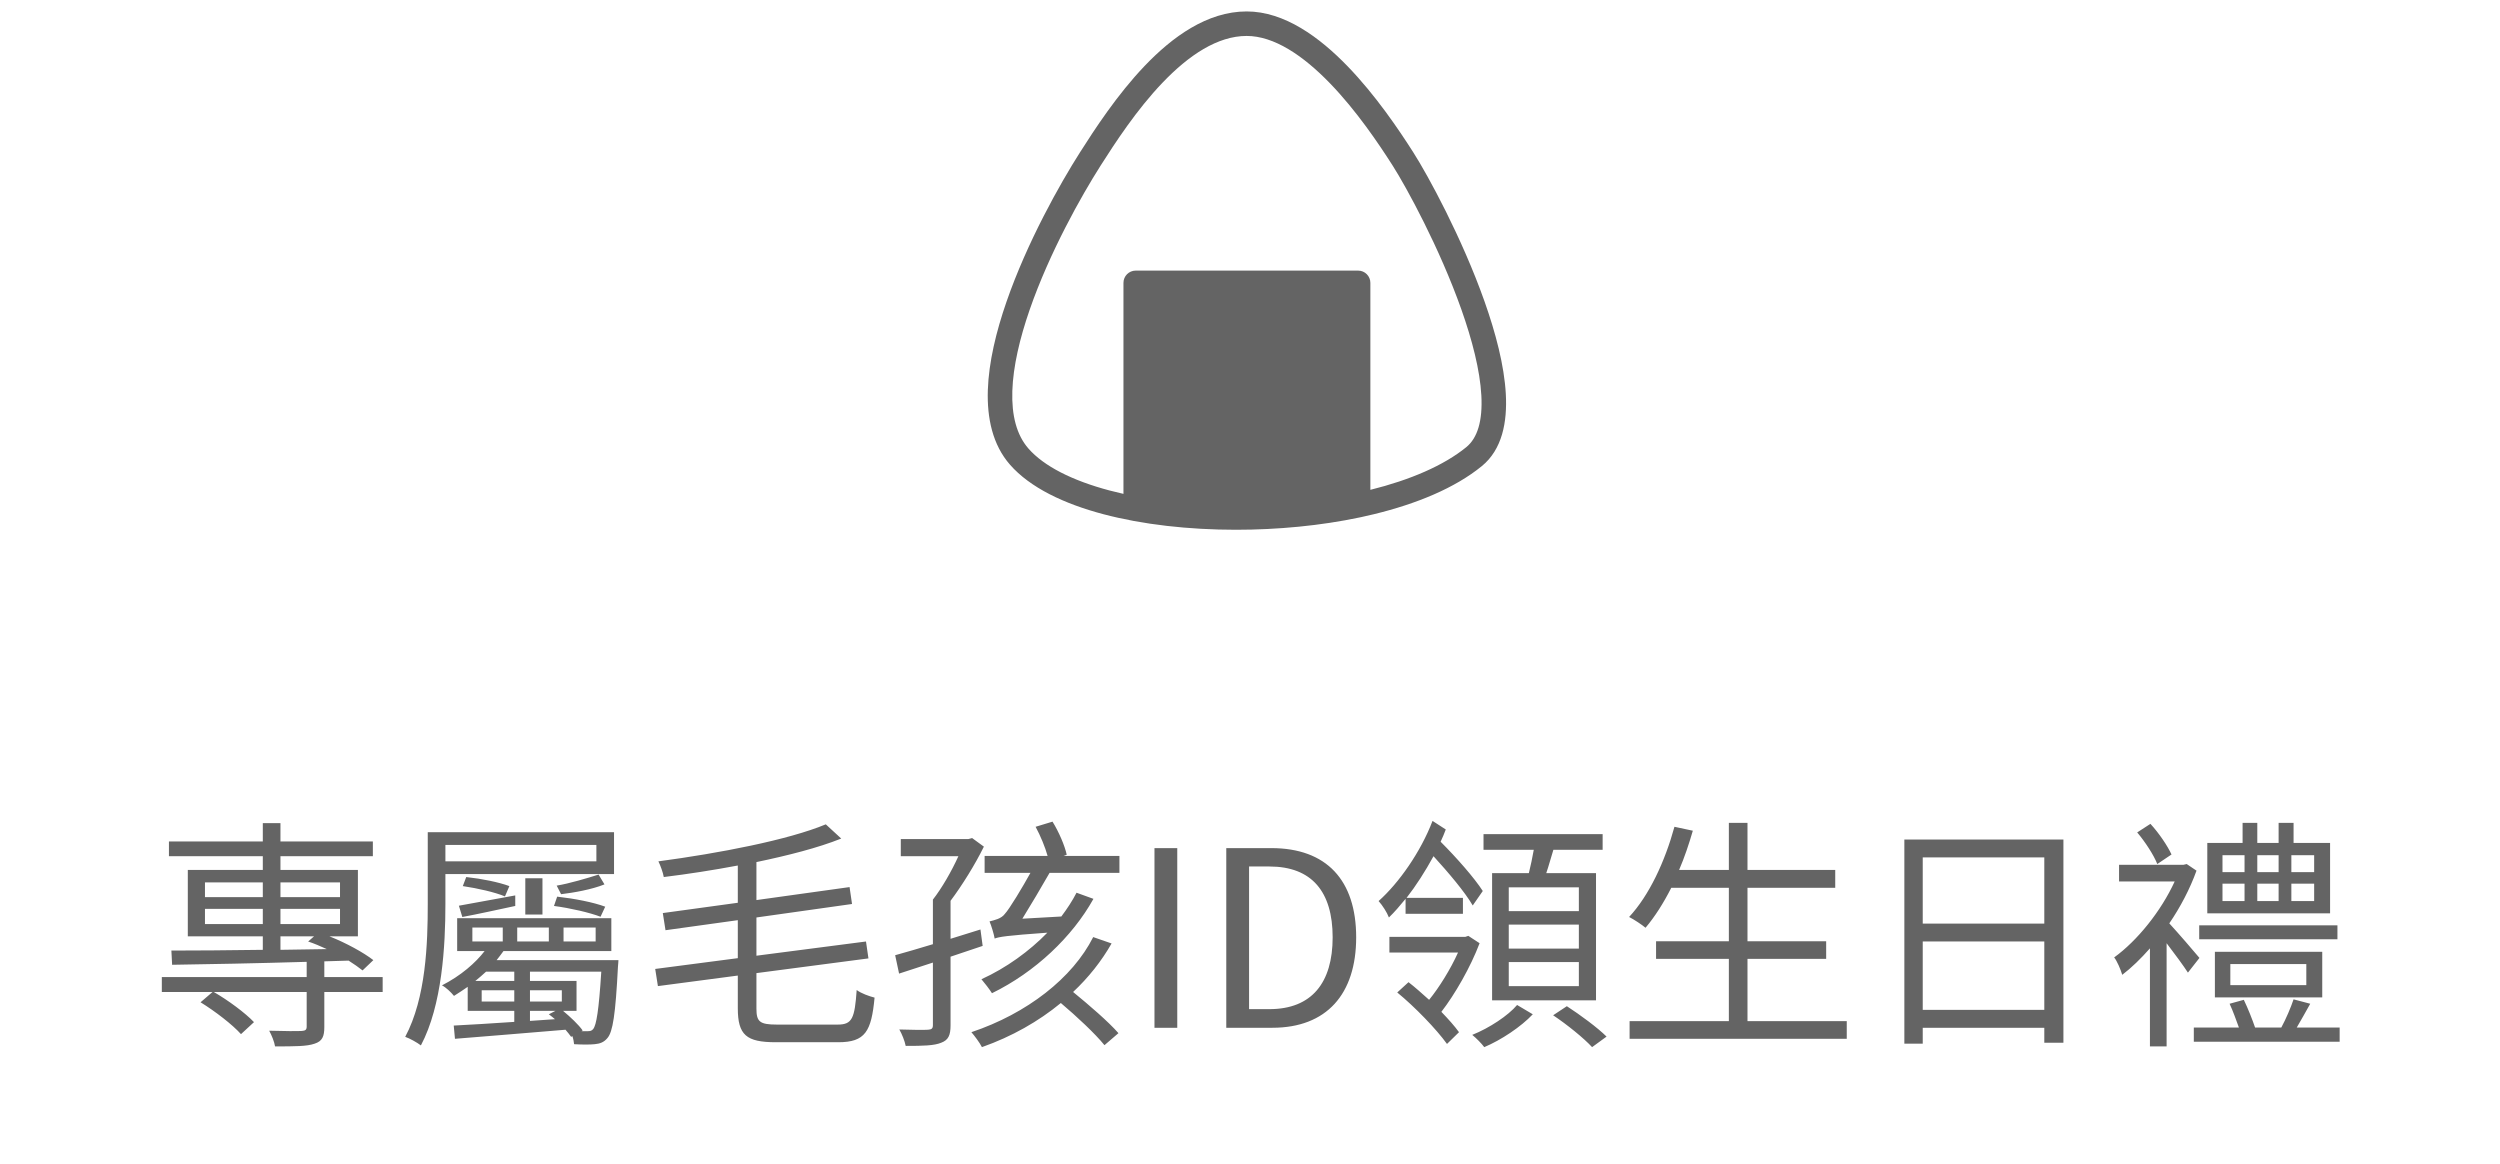 <svg width="204" height="95" viewBox="0 0 204 95" fill="none" xmlns="http://www.w3.org/2000/svg">
<path d="M22.885 76.406H25.625L25.145 76.826C25.625 76.986 26.145 77.206 26.665 77.446L22.885 77.506V76.406ZM16.725 75.406V74.166H21.445V75.406H16.725ZM16.725 72.006H21.445V73.206H16.725V72.006ZM27.745 72.006V73.206H22.885V72.006H27.745ZM27.745 75.406H22.885V74.166H27.745V75.406ZM31.225 79.726H26.465V78.446L28.445 78.386C28.885 78.666 29.285 78.946 29.585 79.186L30.465 78.346C29.665 77.726 28.245 76.946 26.885 76.406H29.205V70.986H22.885V69.866H30.425V68.666H22.885V67.166H21.445V68.666H13.785V69.866H21.445V70.986H15.325V76.406H21.445V77.506C18.585 77.546 15.965 77.566 13.985 77.566L14.045 78.726C16.925 78.686 20.925 78.606 25.025 78.486V79.726H13.205V80.946H17.345L16.365 81.786C17.565 82.526 18.965 83.606 19.665 84.386L20.725 83.406C20.025 82.666 18.625 81.626 17.445 80.946H25.025V83.766C25.025 84.026 24.925 84.106 24.625 84.126C24.305 84.146 23.185 84.146 21.965 84.106C22.165 84.466 22.385 85.006 22.445 85.386C24.045 85.386 25.045 85.386 25.665 85.166C26.305 84.966 26.465 84.566 26.465 83.806V80.946H31.225V79.726ZM48.665 68.946V70.286H36.345V68.946H48.665ZM36.345 71.326H50.105V67.906H34.905V73.766C34.905 76.966 34.765 81.426 33.065 84.606C33.425 84.726 34.065 85.086 34.345 85.306C36.085 82.026 36.345 77.146 36.345 73.766V71.326ZM49.385 73.986C48.425 73.626 46.885 73.326 45.465 73.166L45.205 73.926C46.565 74.106 48.105 74.466 49.005 74.806L49.385 73.986ZM48.845 71.366C47.965 71.646 46.425 72.106 45.425 72.266L45.785 72.966C46.805 72.846 48.285 72.586 49.325 72.166L48.845 71.366ZM44.265 74.626V71.666H42.865V74.626H44.265ZM37.725 74.826C38.925 74.606 40.545 74.246 42.045 73.926V73.066C40.325 73.386 38.585 73.706 37.445 73.906L37.725 74.826ZM37.765 72.306C38.985 72.486 40.385 72.806 41.205 73.146L41.565 72.306C40.705 71.986 39.325 71.706 38.045 71.566L37.765 72.306ZM47.545 84.086C47.205 83.606 46.545 82.986 45.945 82.486H47.045V80.046H43.245V79.286H49.065C48.865 82.446 48.665 83.646 48.405 83.966C48.285 84.126 48.145 84.146 47.905 84.146C47.805 84.146 47.625 84.146 47.445 84.146L47.545 84.086ZM43.245 82.486H45.325L44.785 82.766C44.945 82.886 45.125 83.026 45.285 83.166L43.245 83.306V82.486ZM45.845 81.726H43.245V80.806H45.845V81.726ZM39.305 81.726V80.806H41.965V81.726H39.305ZM41.965 79.286V80.046H38.785C39.105 79.786 39.385 79.546 39.665 79.286H41.965ZM38.545 75.686H41.025V76.826H38.545V75.686ZM42.205 75.686H44.785V76.826H42.205V75.686ZM45.985 75.686H48.605V76.826H45.985V75.686ZM40.525 78.346C40.705 78.106 40.905 77.866 41.085 77.606H49.885V74.926H37.305V77.606H39.545C38.805 78.566 37.625 79.606 36.065 80.406C36.385 80.566 36.805 80.966 37.045 81.266C37.445 81.026 37.805 80.766 38.165 80.526V82.486H41.965V83.386C40.085 83.506 38.365 83.626 37.025 83.686L37.125 84.766C39.545 84.566 42.885 84.306 46.145 84.026C46.325 84.246 46.485 84.426 46.605 84.606L46.705 84.546C46.785 84.766 46.825 85.006 46.845 85.206C47.505 85.246 48.145 85.246 48.525 85.206C48.965 85.166 49.285 85.046 49.565 84.706C50.005 84.206 50.225 82.786 50.425 78.886C50.445 78.726 50.465 78.346 50.465 78.346H40.525ZM63.385 83.606C61.985 83.606 61.725 83.366 61.725 82.306V79.406L70.865 78.206L70.665 76.826L61.725 77.986V74.866L69.525 73.766L69.325 72.386L61.725 73.446V70.346C64.305 69.806 66.745 69.186 68.645 68.426L67.385 67.266C64.305 68.546 58.665 69.626 53.725 70.286C53.885 70.606 54.105 71.206 54.165 71.566C56.125 71.326 58.185 71.006 60.205 70.626V73.666L54.085 74.506L54.305 75.906L60.205 75.086V78.186L53.465 79.066L53.685 80.466L60.205 79.606V82.266C60.205 84.466 60.905 85.046 63.305 85.046H68.405C70.605 85.046 71.105 84.166 71.365 81.406C70.905 81.286 70.285 81.066 69.905 80.786C69.745 83.086 69.545 83.606 68.365 83.606H63.385ZM80.185 77.186L80.005 75.846L77.565 76.606V73.506C78.525 72.226 79.565 70.546 80.285 69.086L79.325 68.386L79.025 68.466H73.505V69.866H78.205C77.645 71.106 76.845 72.486 76.125 73.406V77.046C74.965 77.406 73.885 77.706 73.045 77.946L73.365 79.446C74.185 79.186 75.125 78.866 76.125 78.546V83.646C76.125 83.926 76.025 84.006 75.725 84.026C75.445 84.046 74.465 84.046 73.385 84.006C73.605 84.386 73.825 84.946 73.905 85.346C75.345 85.346 76.225 85.326 76.805 85.086C77.385 84.866 77.565 84.486 77.565 83.666V78.066L80.185 77.186ZM89.205 76.466C87.525 79.806 83.805 82.706 79.265 84.226C79.525 84.526 79.945 85.086 80.125 85.446C82.565 84.586 84.745 83.346 86.565 81.846C87.865 82.946 89.365 84.346 90.125 85.286L91.265 84.306C90.465 83.386 88.885 82.026 87.565 80.946C88.825 79.766 89.885 78.426 90.705 76.986L89.205 76.466ZM86.785 69.846L87.045 69.746C86.885 69.006 86.405 67.886 85.885 67.046L84.505 67.466C84.905 68.206 85.285 69.126 85.485 69.846H80.345V71.226H84.085C83.445 72.386 82.365 74.186 81.985 74.586C81.705 74.966 81.145 75.086 80.745 75.186C80.885 75.506 81.105 76.226 81.165 76.586C81.525 76.446 82.105 76.346 85.465 76.106C83.985 77.626 82.105 78.986 80.085 79.906C80.345 80.206 80.745 80.726 80.945 81.046C84.465 79.326 87.505 76.446 89.225 73.346L87.845 72.846C87.505 73.506 87.085 74.146 86.605 74.786L83.425 74.966C84.105 73.866 85.005 72.346 85.645 71.226H91.345V69.846H86.785ZM94.205 83.866H96.065V69.206H94.205V83.866ZM100.064 83.866H103.824C108.244 83.866 110.664 81.126 110.664 76.486C110.664 71.826 108.244 69.206 103.744 69.206H100.064V83.866ZM101.924 82.346V70.706H103.584C107.044 70.706 108.744 72.766 108.744 76.486C108.744 80.186 107.044 82.346 103.584 82.346H101.924ZM128.835 74.346H123.115V72.406H128.835V74.346ZM128.835 77.406H123.115V75.446H128.835V77.406ZM128.835 80.466H123.115V78.506H128.835V80.466ZM121.755 71.246V81.626H130.235V71.246H126.175C126.375 70.666 126.555 69.986 126.755 69.346H130.775V68.066H121.055V69.346H125.155C125.055 69.946 124.895 70.666 124.755 71.246H121.755ZM114.695 74.566H119.375V73.266H114.775C115.555 72.266 116.295 71.106 116.975 69.866C118.195 71.206 119.535 72.786 120.175 73.886L120.995 72.706C120.315 71.646 118.875 70.006 117.555 68.686C117.715 68.346 117.855 68.006 117.975 67.686L116.895 66.986C115.935 69.506 114.155 72.046 112.495 73.526C112.815 73.886 113.175 74.446 113.335 74.866C113.795 74.426 114.235 73.906 114.695 73.346V74.566ZM119.815 76.366L119.575 76.446H113.375V77.726H118.975C118.375 79.066 117.435 80.586 116.615 81.586C116.035 81.066 115.455 80.546 114.935 80.146L114.015 80.986C115.435 82.146 117.215 83.986 118.075 85.186L119.055 84.226C118.695 83.726 118.175 83.146 117.615 82.566C118.715 81.146 119.995 78.926 120.735 76.966L119.815 76.366ZM123.795 82.006C123.075 82.866 121.535 83.886 120.135 84.446C120.455 84.706 120.895 85.146 121.115 85.446C122.495 84.866 124.115 83.786 125.075 82.766L123.795 82.006ZM126.735 82.846C127.875 83.606 129.255 84.726 129.915 85.446L131.095 84.586C130.375 83.866 128.935 82.806 127.855 82.106L126.735 82.846ZM142.595 83.326V78.246H149.015V76.806H142.595V72.446H149.755V70.986H142.595V67.146H141.075V70.986H137.015C137.455 69.966 137.815 68.886 138.135 67.786L136.635 67.466C135.855 70.306 134.575 73.066 132.935 74.826C133.335 75.026 133.995 75.466 134.275 75.706C135.035 74.806 135.735 73.706 136.375 72.446H141.075V76.806H135.135V78.246H141.075V83.326H132.975V84.766H150.695V83.326H142.595ZM156.895 82.406V76.826H166.815V82.406H156.895ZM166.815 69.966V75.366H156.895V69.966H166.815ZM155.395 68.506V85.166H156.895V83.866H166.815V85.086H168.375V68.506H155.395ZM188.835 71.166H186.975V69.786H188.835V71.166ZM188.835 73.526H186.975V72.106H188.835V73.526ZM181.355 72.106H183.155V73.526H181.355V72.106ZM181.355 69.786H183.155V71.166H181.355V69.786ZM185.935 72.106V73.526H184.195V72.106H185.935ZM184.195 71.166V69.786H185.935V71.166H184.195ZM190.135 68.786H187.155V67.146H185.935V68.786H184.195V67.146H182.995V68.786H180.115V74.526H190.135V68.786ZM190.735 75.506H179.455V76.646H190.735V75.506ZM181.995 78.666H188.195V80.386H181.995V78.666ZM189.495 81.386V77.666H180.735V81.386H189.495ZM177.195 69.726C176.875 69.026 176.175 67.986 175.475 67.226L174.395 67.926C175.055 68.706 175.755 69.786 176.035 70.506L177.195 69.726ZM179.475 78.166C179.115 77.726 177.715 76.106 177.015 75.346C177.915 74.026 178.695 72.546 179.235 71.046L178.435 70.506L178.175 70.566H172.915V71.926H177.455C176.335 74.366 174.395 76.766 172.515 78.126C172.735 78.386 173.055 79.126 173.175 79.546C173.935 78.966 174.695 78.226 175.435 77.386V85.386H176.795V76.966C177.435 77.806 178.175 78.806 178.535 79.366L179.475 78.166ZM187.415 83.846C187.755 83.266 188.135 82.586 188.515 81.906L187.155 81.546C186.935 82.206 186.535 83.146 186.155 83.846H184.015C183.795 83.206 183.435 82.286 183.095 81.586L181.935 81.906C182.215 82.506 182.475 83.246 182.695 83.846H179.015V85.006H190.915V83.846H187.415Z" fill="#646464"/>
<path fill-rule="evenodd" clip-rule="evenodd" d="M101.726 0.933C98.5 0.933 95.652 3.026 93.413 5.369C91.144 7.743 89.308 10.58 88.125 12.436C86.501 14.984 83.812 19.762 82.13 24.623C81.289 27.052 80.681 29.553 80.607 31.834C80.534 34.11 80.99 36.289 82.417 37.92C84.062 39.798 86.829 41.107 90.017 41.954C93.235 42.809 97.021 43.229 100.856 43.229C104.279 43.229 107.769 42.895 110.963 42.22C111.009 42.213 111.055 42.203 111.099 42.191C111.44 42.117 111.777 42.04 112.11 41.959C115.589 41.114 118.723 39.825 120.915 38.036C122.58 36.677 123.001 34.443 122.875 32.153C122.748 29.827 122.045 27.161 121.131 24.58C119.3 19.409 116.528 14.319 115.327 12.436C114.166 10.615 112.266 7.785 109.959 5.402C107.694 3.062 104.828 0.933 101.726 0.933ZM111.822 39.971C115.076 39.161 117.818 37.982 119.65 36.487C120.559 35.745 120.993 34.35 120.878 32.263C120.766 30.213 120.134 27.755 119.246 25.247C117.473 20.239 114.771 15.285 113.64 13.511C112.496 11.716 110.684 9.026 108.522 6.793C106.318 4.516 103.957 2.933 101.726 2.933C99.355 2.933 97.008 4.502 94.859 6.751C92.741 8.967 90.997 11.651 89.812 13.511C88.236 15.983 85.633 20.616 84.02 25.277C83.212 27.61 82.671 29.898 82.606 31.899C82.541 33.905 82.957 35.5 83.922 36.603C85.177 38.036 87.484 39.212 90.53 40.021C90.903 40.12 91.284 40.213 91.674 40.3V23.081C91.674 22.529 92.121 22.081 92.674 22.081H110.822C111.374 22.081 111.822 22.529 111.822 23.081V39.971Z" fill="#646464"/>
</svg>

